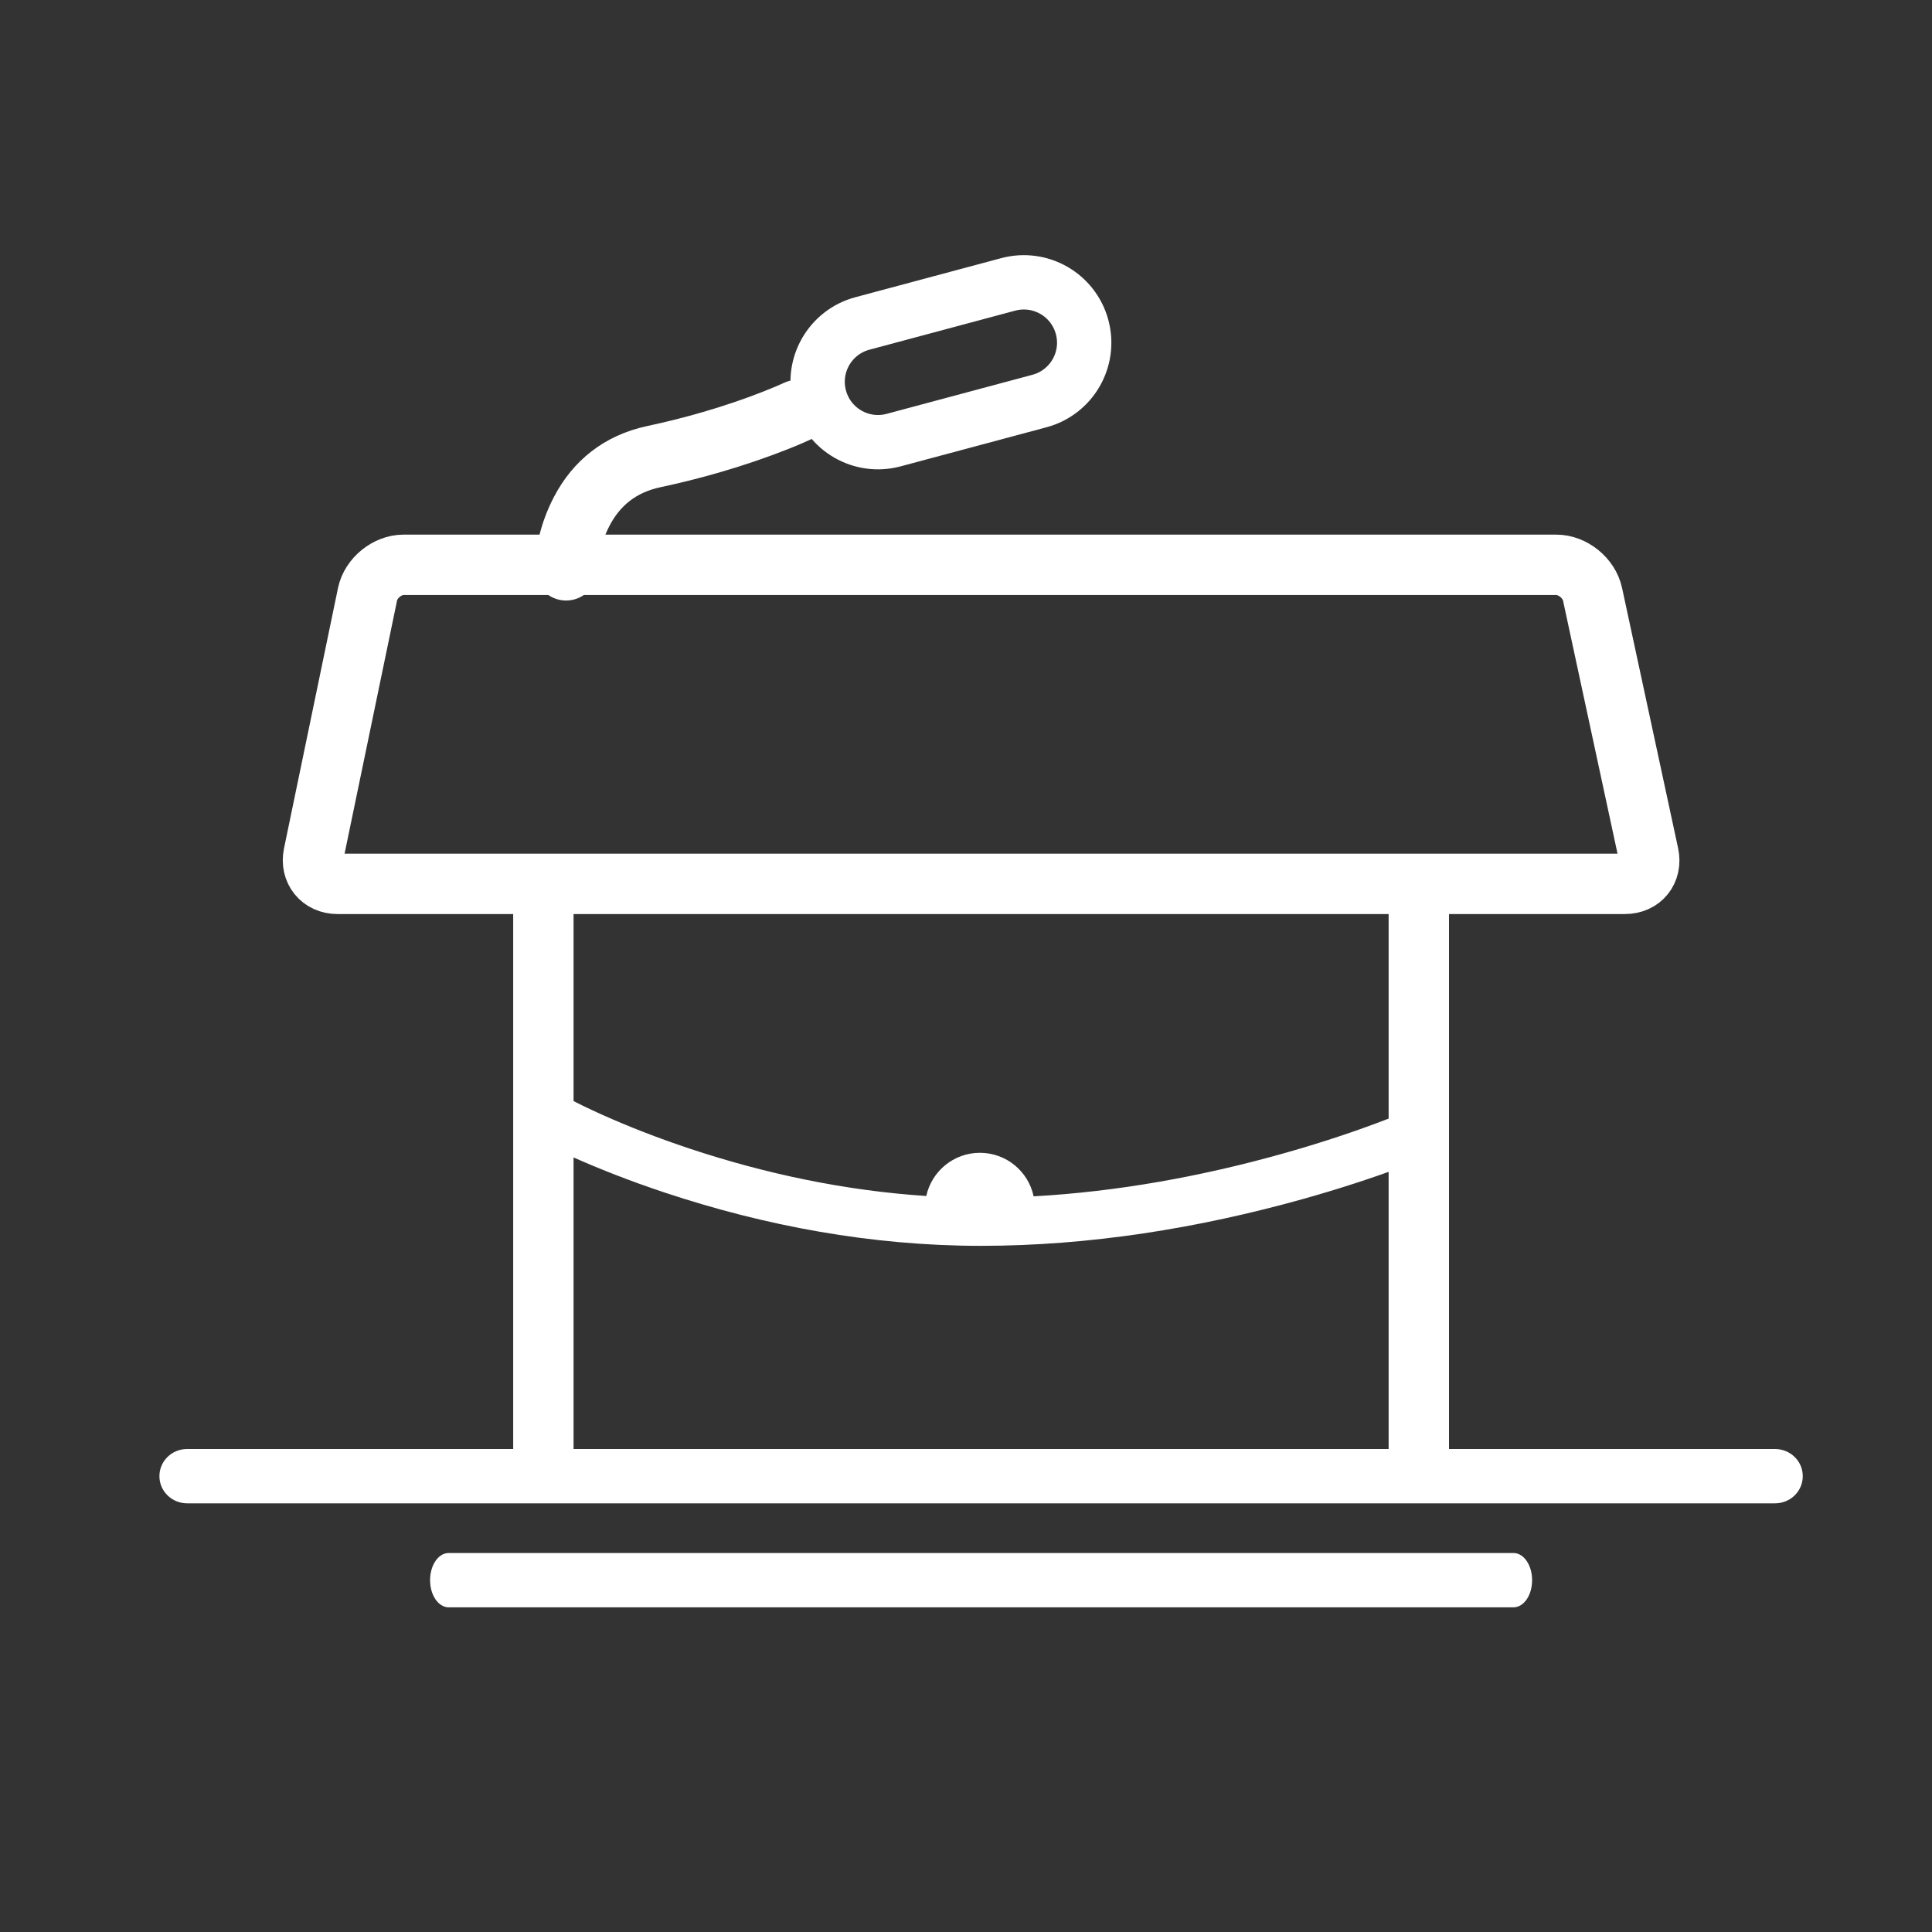 <?xml version="1.0" encoding="UTF-8" standalone="no"?>
<svg width="64px" height="64px" viewBox="0 0 64 64" version="1.1" xmlns="http://www.w3.org/2000/svg" xmlns:xlink="http://www.w3.org/1999/xlink" xmlns:sketch="http://www.bohemiancoding.com/sketch/ns">
    <rect x="0" y="0" width="64" height="64" fill="#333333" stroke="none"/>
    <!-- Generator: Sketch 3.3.2 (12043) - http://www.bohemiancoding.com/sketch -->
    <title>icon-item-speech-wt</title>
    <desc>Created with Sketch.</desc>
    <defs></defs>
    <g id="Page-1" stroke="none" stroke-width="1" fill="none" fill-rule="evenodd" sketch:type="MSPage">
        <g id="icon-item-speech" sketch:type="MSLayerGroup" transform="translate(5, 8)">
            <g id="Page-1" sketch:type="MSShapeGroup">
                <g id="icon-item-speech">
                    <g id="Page-1">
                        <g id="Group">
                            <path d="M13,21.5 L13,40.5" id="Line" stroke="#FFFFFF" stroke-width="2"></path>
                            <path d="M42,21.5 L42,40.5" id="Line-Copy-6" stroke="#FFFFFF" stroke-width="2"></path>
                            <path d="M29.24,31.63 C29.067,30.806 28.336,30.188 27.461,30.188 C26.59,30.188 25.862,30.801 25.684,31.619 C22.99,31.442 20.349,30.882 17.842,30.048 C16.769,29.691 15.8,29.309 14.952,28.929 C14.452,28.704 14.109,28.534 13.943,28.443 L12.704,29.719 C12.927,29.84 13.329,30.041 13.891,30.293 C14.816,30.708 15.866,31.122 17.025,31.507 C20.336,32.608 23.871,33.27 27.491,33.27 C31.091,33.27 34.705,32.687 38.166,31.718 C39.376,31.379 40.482,31.015 41.463,30.651 C42.058,30.43 42.484,30.255 42.719,30.15 L41.667,28.782 C41.48,28.866 41.103,29.02 40.56,29.222 C39.644,29.562 38.605,29.903 37.467,30.222 C34.784,30.974 32.007,31.477 29.24,31.63 L29.24,31.63 Z" id="Oval-11" fill="#FFFFFF"></path>
                            <path d="M7.175,11.685 C7.287,11.146 7.829,10.71 8.37,10.71 L46.552,10.71 C47.1,10.71 47.639,11.15 47.755,11.685 L49.611,20.304 C49.727,20.842 49.38,21.279 48.827,21.279 L6.18,21.279 C5.631,21.279 5.277,20.838 5.388,20.304 L7.175,11.685 L7.175,11.685 Z" id="Rectangle-9" stroke="#FFFFFF" stroke-width="2"></path>
                            <path d="M53.797,40 C54.306,40 54.719,40.399 54.719,40.9 L54.719,40.9 C54.719,41.397 54.312,41.8 53.797,41.8 L1.203,41.8 C0.694,41.8 0.281,41.401 0.281,40.9 L0.281,40.9 C0.281,40.403 0.688,40 1.203,40 L53.797,40 L53.797,40 Z" id="Rectangle-6-Copy-4" fill="#FFFFFF"></path>
                            <path d="M45.135,43.445 C45.476,43.445 45.753,43.845 45.753,44.345 L45.753,44.345 C45.753,44.842 45.48,45.245 45.135,45.245 L9.865,45.245 C9.524,45.245 9.247,44.846 9.247,44.345 L9.247,44.345 C9.247,43.848 9.52,43.445 9.865,43.445 L45.135,43.445 L45.135,43.445 Z" id="Rectangle-6-Copy-4" fill="#FFFFFF"></path>
                            <path d="M14.843,10.448 C14.908,10.093 15.022,9.74 15.189,9.42 C15.537,8.753 16.068,8.312 16.881,8.139 C17.562,7.994 18.224,7.827 18.863,7.64 C19.664,7.407 20.391,7.157 21.031,6.905 C21.422,6.752 21.701,6.63 21.857,6.556 C22.374,6.31 22.594,5.692 22.349,5.175 C22.103,4.658 21.485,4.438 20.968,4.683 C20.854,4.738 20.618,4.84 20.274,4.975 C19.69,5.205 19.022,5.435 18.283,5.65 C17.692,5.822 17.079,5.977 16.45,6.111 C14.997,6.42 13.972,7.272 13.351,8.46 C12.888,9.347 12.727,10.213 12.716,10.838 C12.706,11.411 13.161,11.883 13.734,11.893 C14.306,11.904 14.778,11.448 14.789,10.876 C14.79,10.81 14.804,10.656 14.843,10.448 L14.843,10.448 Z" id="Shape" fill="#FFFFFF"></path>
                            <path d="M24,2 C22.895,2 22,2.895 22,4 C22,5.105 22.895,6 24,6 L29,6 C30.105,6 31,5.105 31,4 C31,2.895 30.105,2 29,2 L24,2 Z" id="Oval-1" stroke="#FFFFFF" stroke-width="1.8" transform="translate(26.5, 4) rotate(-15) translate(-26.5, -4) "></path>
                        </g>
                    </g>
                </g>
            </g>
        </g>
    </g>
</svg>